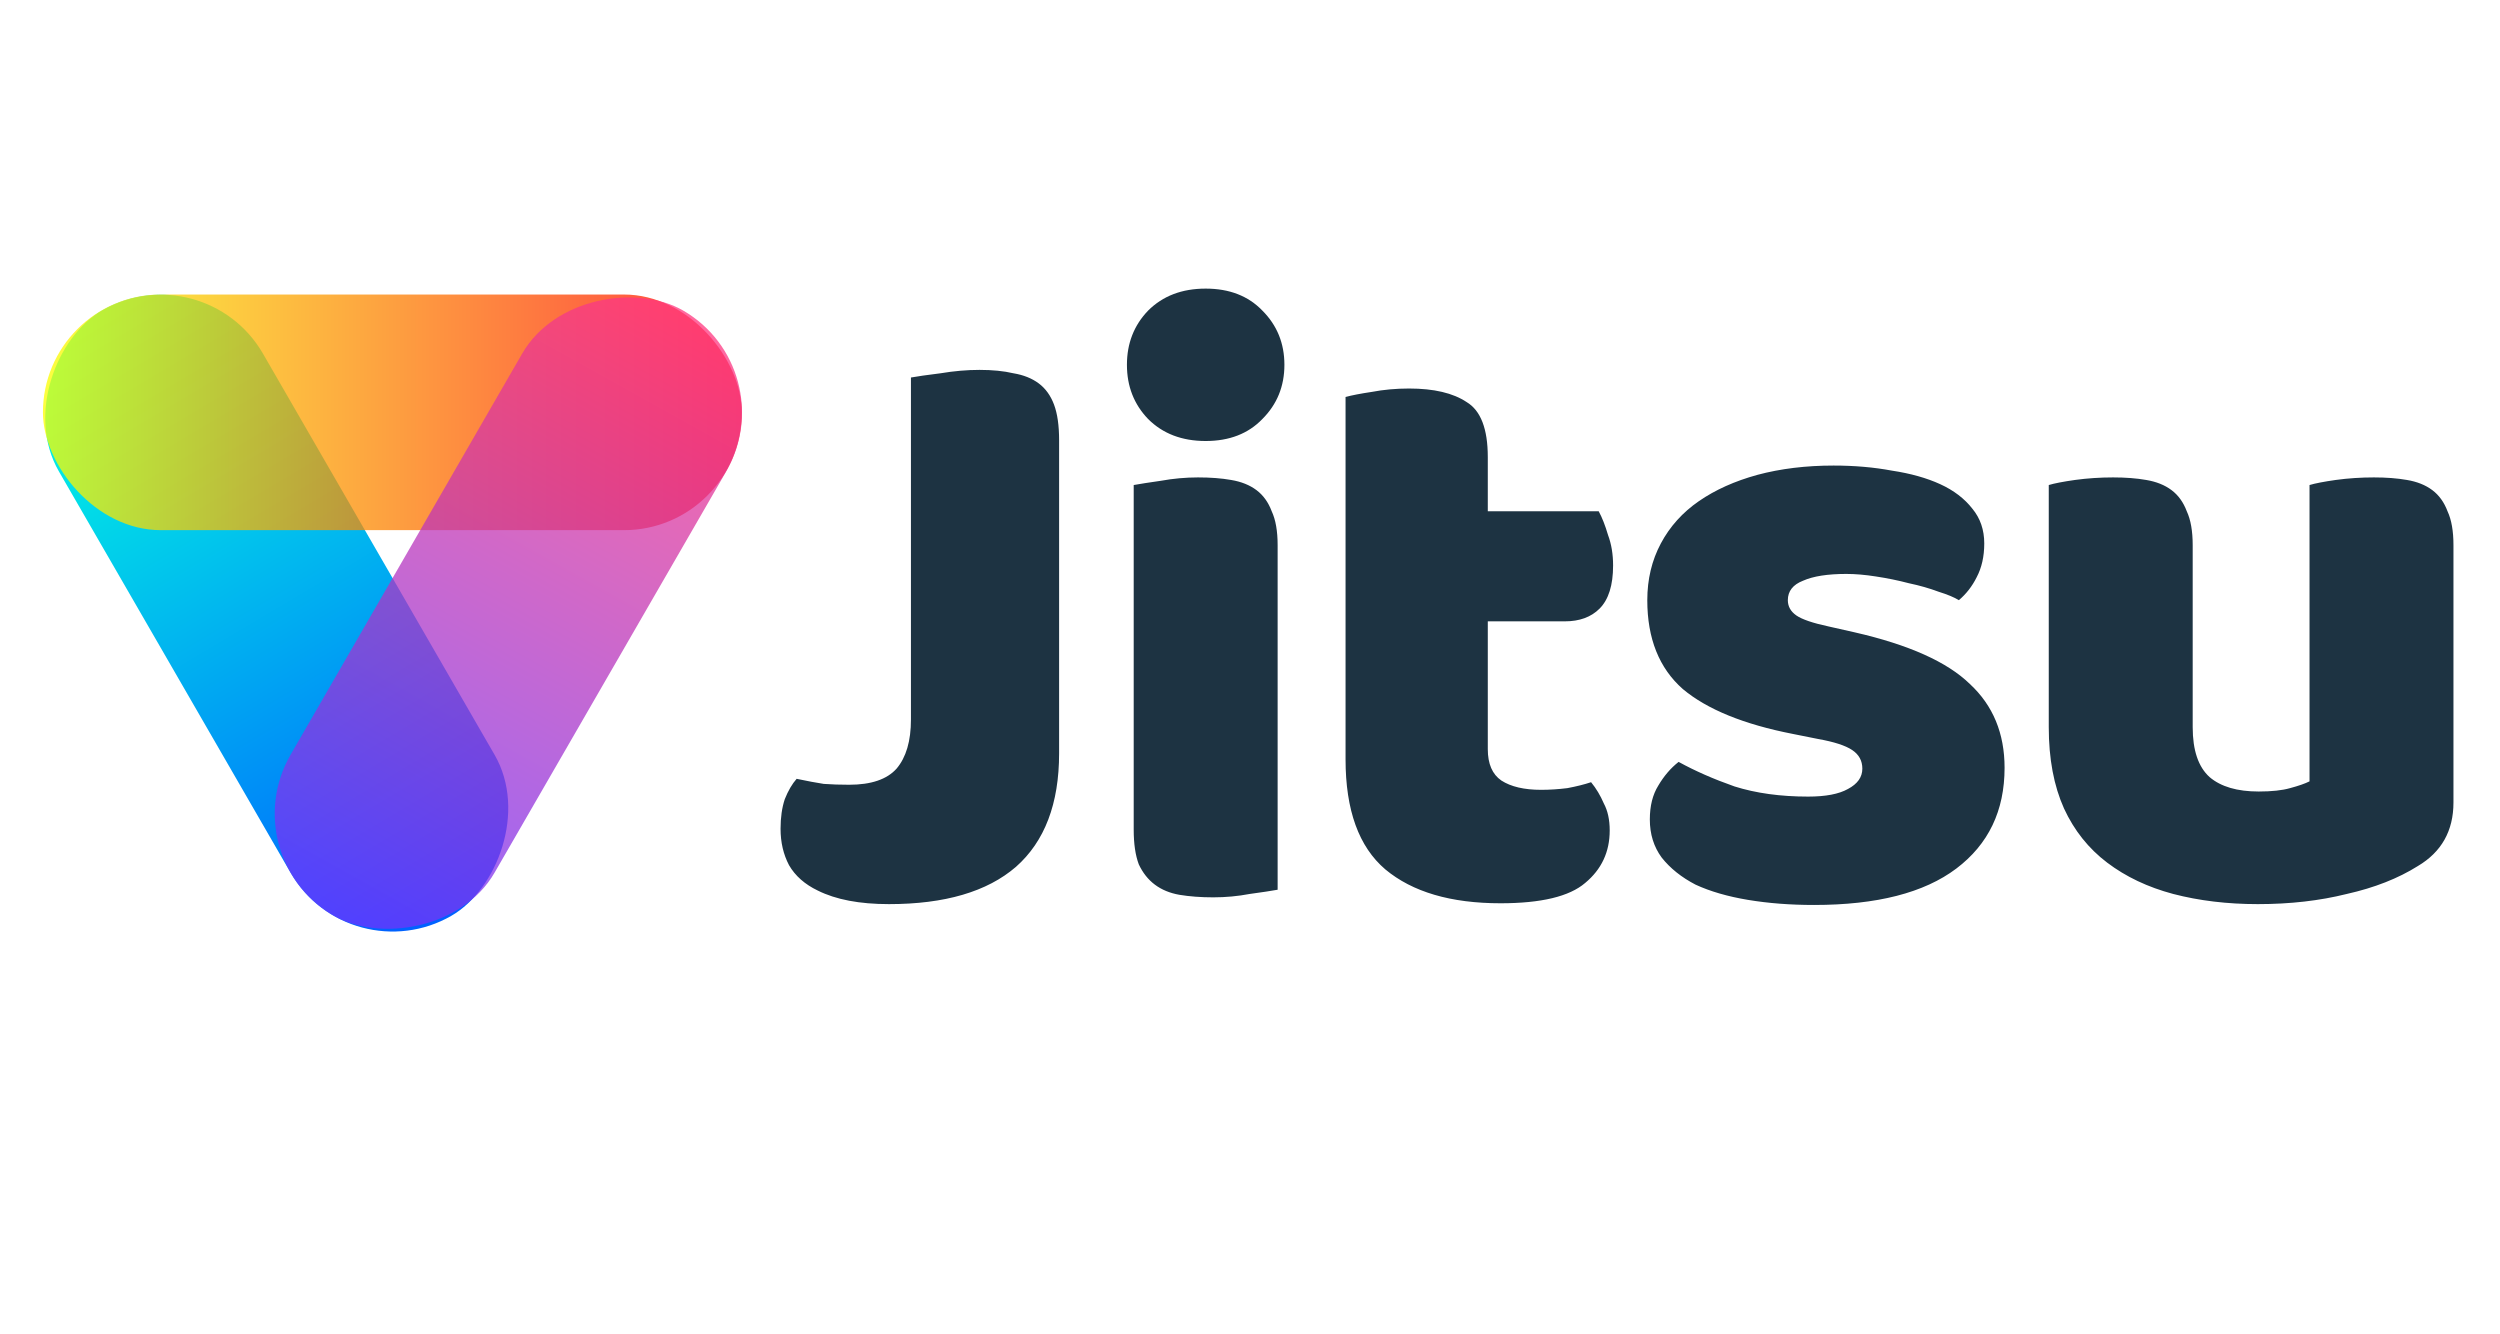 <svg width="626" height="334" viewBox="0 0 626 334" fill="none" xmlns="http://www.w3.org/2000/svg">
<rect x="87.5" y="244.054" width="175" height="59" rx="29.5" transform="rotate(-120 87.5 244.054)" fill="url(#paint0_linear)"/>
<rect x="10.75" y="73.75" width="175" height="59" rx="29.5" fill="url(#paint1_linear)" fill-opacity="0.75"/>
<rect x="58" y="214.554" width="175" height="59" rx="29.5" transform="rotate(-60 58 214.554)" fill="url(#paint2_linear)" fill-opacity="0.75"/>
<path d="M228.1 94.528C229.655 94.245 232.128 93.892 235.52 93.468C238.912 92.903 242.163 92.62 245.272 92.62C248.523 92.62 251.349 92.903 253.752 93.468C256.296 93.892 258.416 94.74 260.112 96.012C261.808 97.284 263.08 99.051 263.928 101.312C264.776 103.573 265.2 106.541 265.2 110.216V188.656C265.2 201.235 261.596 210.704 254.388 217.064C247.18 223.283 236.58 226.392 222.588 226.392C215.239 226.392 209.303 225.261 204.78 223C201.529 221.445 199.127 219.325 197.572 216.64C196.159 213.955 195.452 210.916 195.452 207.524C195.452 204.697 195.805 202.224 196.512 200.104C197.36 197.984 198.349 196.288 199.48 195.016C202.165 195.581 204.427 196.005 206.264 196.288C208.243 196.429 210.363 196.5 212.624 196.5C218.136 196.5 222.093 195.157 224.496 192.472C226.899 189.645 228.1 185.547 228.1 180.176V94.528ZM282.183 91.348C282.183 85.977 283.95 81.455 287.483 77.78C291.158 74.105 295.963 72.268 301.899 72.268C307.835 72.268 312.57 74.105 316.103 77.78C319.778 81.455 321.615 85.977 321.615 91.348C321.615 96.719 319.778 101.241 316.103 104.916C312.57 108.591 307.835 110.428 301.899 110.428C295.963 110.428 291.158 108.591 287.483 104.916C283.95 101.241 282.183 96.719 282.183 91.348ZM319.919 222.788C318.365 223.071 316.033 223.424 312.923 223.848C309.955 224.413 306.917 224.696 303.807 224.696C300.698 224.696 297.871 224.484 295.327 224.06C292.925 223.636 290.875 222.788 289.179 221.516C287.483 220.244 286.141 218.548 285.151 216.428C284.303 214.167 283.879 211.269 283.879 207.736V121.452C285.434 121.169 287.695 120.816 290.663 120.392C293.773 119.827 296.882 119.544 299.991 119.544C303.101 119.544 305.857 119.756 308.259 120.18C310.803 120.604 312.923 121.452 314.619 122.724C316.315 123.996 317.587 125.763 318.435 128.024C319.425 130.144 319.919 132.971 319.919 136.504V222.788ZM372.543 187.596C372.543 191.271 373.674 193.885 375.935 195.44C378.338 196.995 381.659 197.772 385.899 197.772C388.019 197.772 390.21 197.631 392.471 197.348C394.733 196.924 396.711 196.429 398.407 195.864C399.679 197.419 400.739 199.185 401.587 201.164C402.577 203.001 403.071 205.263 403.071 207.948C403.071 213.319 401.022 217.7 396.923 221.092C392.966 224.484 385.899 226.18 375.723 226.18C363.286 226.18 353.675 223.353 346.891 217.7C340.249 212.047 336.927 202.86 336.927 190.14V99.404C338.482 98.98 340.673 98.556 343.499 98.132C346.467 97.567 349.577 97.284 352.827 97.284C359.046 97.284 363.851 98.415 367.243 100.676C370.777 102.796 372.543 107.389 372.543 114.456V128.024H400.315C401.163 129.579 401.941 131.557 402.647 133.96C403.495 136.221 403.919 138.765 403.919 141.592C403.919 146.539 402.789 150.143 400.527 152.404C398.407 154.524 395.51 155.584 391.835 155.584H372.543V187.596ZM501.946 192.26C501.946 203.001 497.918 211.411 489.862 217.488C481.806 223.565 469.934 226.604 454.246 226.604C448.31 226.604 442.798 226.18 437.71 225.332C432.622 224.484 428.241 223.212 424.566 221.516C421.033 219.679 418.206 217.417 416.086 214.732C414.107 212.047 413.118 208.867 413.118 205.192C413.118 201.8 413.825 198.973 415.238 196.712C416.651 194.309 418.347 192.331 420.326 190.776C424.425 193.037 429.089 195.087 434.318 196.924C439.689 198.62 445.837 199.468 452.762 199.468C457.143 199.468 460.465 198.832 462.726 197.56C465.129 196.288 466.33 194.592 466.33 192.472C466.33 190.493 465.482 188.939 463.786 187.808C462.09 186.677 459.263 185.759 455.306 185.052L448.946 183.78C436.65 181.377 427.463 177.632 421.386 172.544C415.45 167.315 412.482 159.895 412.482 150.284C412.482 145.055 413.613 140.32 415.874 136.08C418.135 131.84 421.315 128.307 425.414 125.48C429.513 122.653 434.389 120.463 440.042 118.908C445.837 117.353 452.197 116.576 459.122 116.576C464.351 116.576 469.227 117 473.75 117.848C478.414 118.555 482.442 119.685 485.834 121.24C489.226 122.795 491.911 124.844 493.89 127.388C495.869 129.791 496.858 132.688 496.858 136.08C496.858 139.331 496.222 142.157 494.95 144.56C493.819 146.821 492.335 148.729 490.498 150.284C489.367 149.577 487.671 148.871 485.41 148.164C483.149 147.316 480.675 146.609 477.99 146.044C475.305 145.337 472.549 144.772 469.722 144.348C467.037 143.924 464.563 143.712 462.302 143.712C457.638 143.712 454.034 144.277 451.49 145.408C448.946 146.397 447.674 148.023 447.674 150.284C447.674 151.839 448.381 153.111 449.794 154.1C451.207 155.089 453.893 156.008 457.85 156.856L464.422 158.34C477.99 161.449 487.601 165.76 493.254 171.272C499.049 176.643 501.946 183.639 501.946 192.26ZM513.01 121.452C514.423 121.028 516.614 120.604 519.582 120.18C522.691 119.756 525.871 119.544 529.122 119.544C532.231 119.544 534.987 119.756 537.39 120.18C539.934 120.604 542.054 121.452 543.75 122.724C545.446 123.996 546.718 125.763 547.566 128.024C548.555 130.144 549.05 132.971 549.05 136.504V182.084C549.05 187.879 550.463 192.048 553.29 194.592C556.116 196.995 560.215 198.196 565.586 198.196C568.836 198.196 571.451 197.913 573.43 197.348C575.55 196.783 577.175 196.217 578.306 195.652V121.452C579.719 121.028 581.91 120.604 584.878 120.18C587.987 119.756 591.167 119.544 594.418 119.544C597.527 119.544 600.283 119.756 602.686 120.18C605.23 120.604 607.35 121.452 609.046 122.724C610.742 123.996 612.014 125.763 612.862 128.024C613.851 130.144 614.346 132.971 614.346 136.504V200.952C614.346 208.019 611.378 213.319 605.442 216.852C600.495 219.961 594.559 222.293 587.634 223.848C580.85 225.544 573.43 226.392 565.374 226.392C557.742 226.392 550.675 225.544 544.174 223.848C537.814 222.152 532.302 219.537 527.638 216.004C522.974 212.471 519.37 207.948 516.826 202.436C514.282 196.783 513.01 189.999 513.01 182.084V121.452Z" fill="#1D3342"/>
<defs>
<linearGradient id="paint0_linear" x1="91.386" y1="273.433" x2="260.642" y2="271.272" gradientUnits="userSpaceOnUse">
<stop stop-color="#0062FF"/>
<stop offset="1" stop-color="#01FFE1"/>
</linearGradient>
<linearGradient id="paint1_linear" x1="185.75" y1="103.75" x2="10.75" y2="103.75" gradientUnits="userSpaceOnUse">
<stop stop-color="#FF0000"/>
<stop offset="1" stop-color="#FAFF00"/>
</linearGradient>
<linearGradient id="paint2_linear" x1="232.077" y1="243.955" x2="57.508" y2="246.593" gradientUnits="userSpaceOnUse">
<stop stop-color="#FF3880"/>
<stop offset="1" stop-color="#6B33FF"/>
</linearGradient>
</defs>
</svg>
